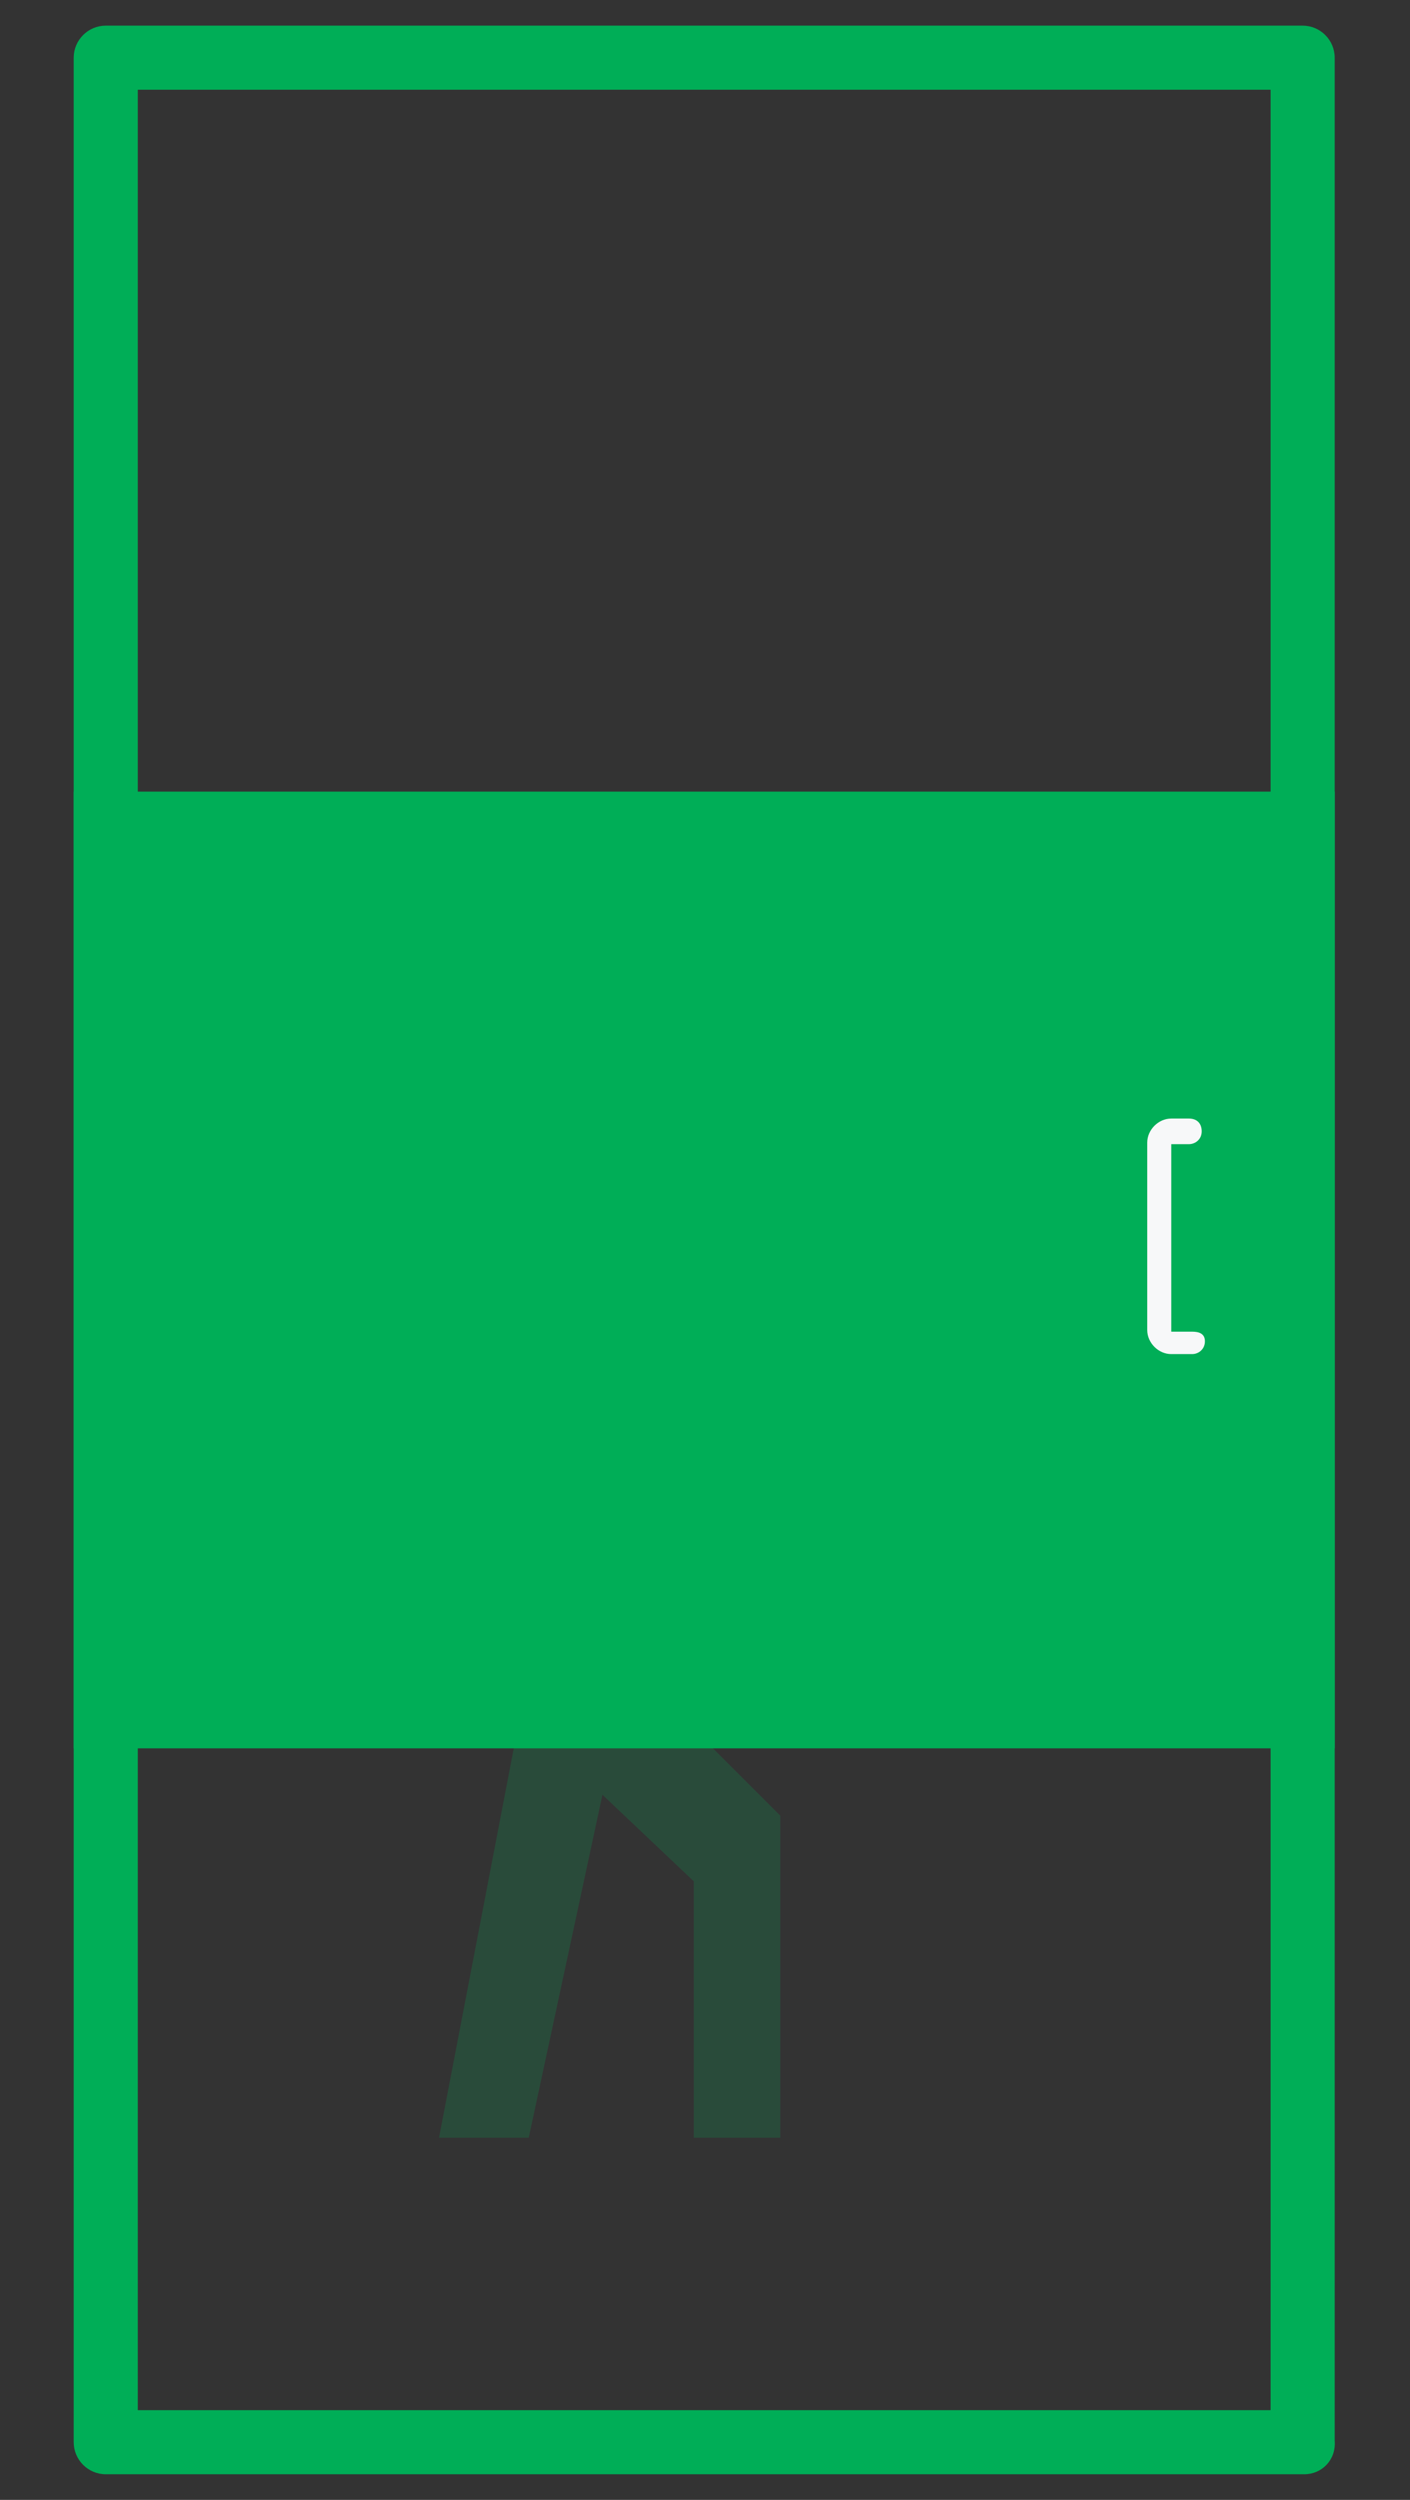 <svg version="1.1" id="Layer_1" xmlns="http://www.w3.org/2000/svg" x="0" y="0" viewBox="0 0 88 156" xml:space="preserve"><rect x="0" y="0" width="88" height="156" fill="#333333" stroke="none"/><style>.st1{fill:#00ae57}</style><path d="M49.8 81.5c0-1.4-.5-2.7-1.6-3.7s-2.3-1.6-3.7-1.6c-1.4 0-2.7.5-3.7 1.6s-1.6 2.3-1.6 3.7.5 2.6 1.6 3.7c1.1 1 2.3 1.6 3.7 1.6 1.4 0 2.6-.5 3.7-1.6 1.1-1 1.6-2.2 1.6-3.7M34.6 95.9l-4.7 2v8.9h-5.2V94.3l14-5.7c.6-.2 1.2-.4 2-.4 2.1 0 3.6.8 4.5 2.5l2.5 4.2c1.2 2 2.9 3.6 4.9 4.8 2 1.2 4.3 1.8 6.7 1.8v5.2c-5.9 0-10.7-2.3-14.5-6.9l-1.6 8 5.5 5.5v20.1h-5.4v-16l-5.7-5.4-4.6 21.4h-5.6l7.2-37.5z" opacity=".2" fill="#00ae57"/><path class="st1" d="M81.4 154.4H6.6c-1.1 0-2-.9-2-2V3.6c0-1.1.9-2 2-2h74.7c1.1 0 2 .9 2 2v148.7c.1 1.2-.8 2.1-1.9 2.1zm-72.8-4h70.7V5.6H8.6v144.8z"/><path class="st1" d="M4.6 49.4h78.7v59.7H4.6z"/><path d="M74.4 83.1h-1.3V71.4h1.1c.4 0 .8-.3.8-.8s-.3-.8-.8-.8h-1.1c-.8 0-1.5.7-1.5 1.5V83c0 .8.7 1.5 1.5 1.5h1.3c.4 0 .8-.3.8-.8s-.4-.6-.8-.6z" fill="#f7f8f9"/></svg>
